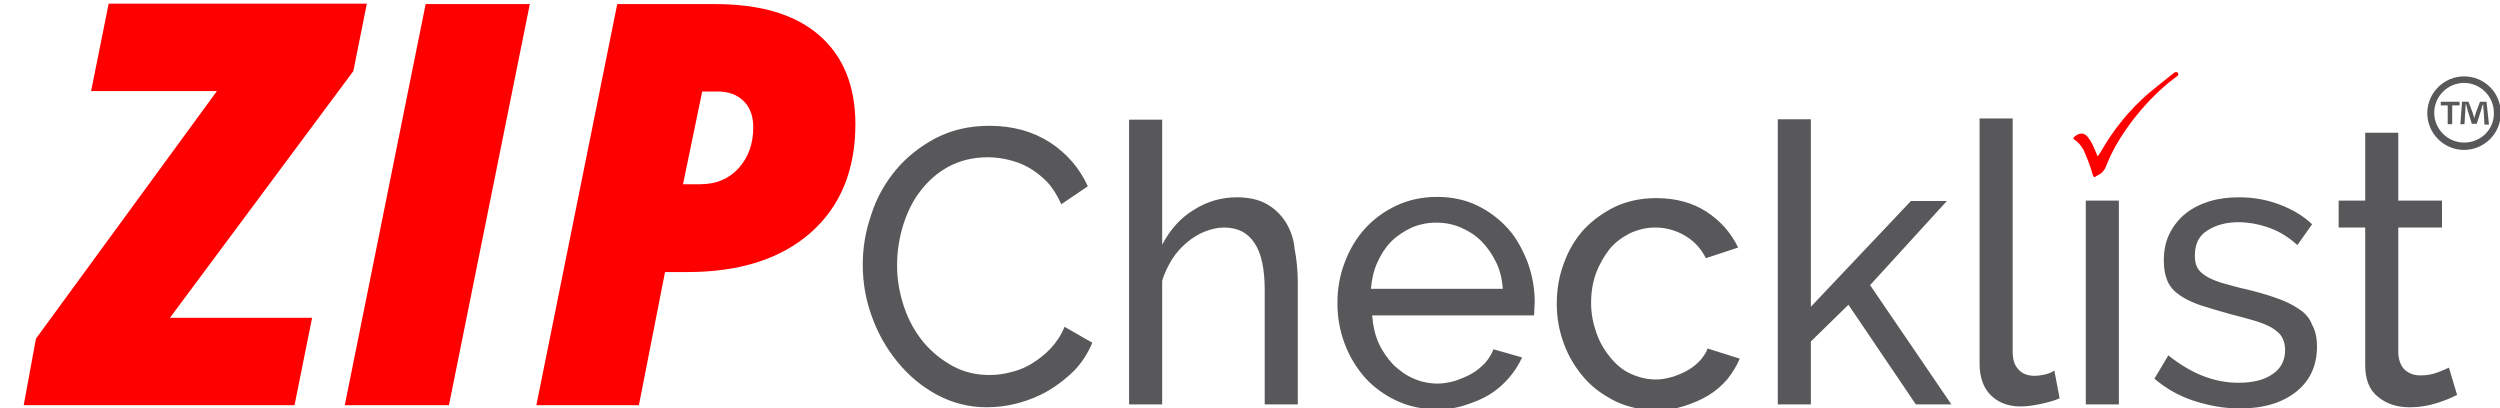<?xml version="1.0" encoding="utf-8"?>
<!-- Generator: Adobe Illustrator 18.0.0, SVG Export Plug-In . SVG Version: 6.00 Build 0)  -->
<!DOCTYPE svg PUBLIC "-//W3C//DTD SVG 1.1//EN" "http://www.w3.org/Graphics/SVG/1.1/DTD/svg11.dtd">
<svg version="1.1" id="Layer_1" xmlns="http://www.w3.org/2000/svg" xmlns:xlink="http://www.w3.org/1999/xlink" x="0px" y="0px"
	 viewBox="0 346 612 100" enable-background="new 0 346 612 100" xml:space="preserve">
<g>
	<g>
		<g>
			<path fill="#58585A" d="M597.4,371.8h1.8v4.6h1.1v-4.6h1.8v-0.9h-4.6V371.8L597.4,371.8z M608.7,370.9h-1.6l-1,2.7
				c-0.1,0.4-0.3,0.8-0.4,1.4l0,0c-0.1-0.6-0.3-1-0.4-1.4l-1-2.7h-1.6l-0.4,5.5h1l0.2-3.3c0-0.5,0.1-1,0.1-1.6h0.1
				c0.1,0.5,0.3,1.2,0.4,1.6l1,3.2h1.2l1-3.1c0.2-0.5,0.3-1.2,0.5-1.6h0.1c0,0.6,0,1.1,0.1,1.6l0.2,3.3h1.1L608.7,370.9z
				 M603.2,364.7c-4.9,0-9,4-9,9c0,4.9,4,9,9,9c4.9,0,9-4,9-9C612.2,368.7,608.2,364.7,603.2,364.7z M603.2,380.9
				c-4,0-7.3-3.3-7.3-7.3c0-4,3.3-7.3,7.3-7.3c4,0,7.3,3.3,7.3,7.3C610.6,377.7,607.3,380.9,603.2,380.9z M257.2,431.3
				c-1.4,1.5-3,2.7-4.6,3.7s-3.4,1.7-5.1,2.1c-1.8,0.5-3.6,0.7-5.3,0.7c-3.3,0-6.2-0.7-9-2.2c-2.7-1.5-5.1-3.4-7.2-5.9
				c-2-2.5-3.6-5.3-4.7-8.6c-1.1-3.3-1.7-6.6-1.7-10.2c0-3.2,0.5-6.4,1.4-9.5c1-3.2,2.3-6,4.2-8.5c1.9-2.5,4.2-4.6,7-6.1
				s6-2.3,9.6-2.3c1.6,0,3.3,0.2,5,0.6c1.7,0.4,3.4,1,5,1.9c1.6,0.9,3.1,2.1,4.5,3.5c1.4,1.5,2.5,3.3,3.5,5.5l6.5-4.4
				c-2-4.4-5.1-8-9.2-10.7c-4.2-2.7-9.1-4.1-14.9-4.1c-4.9,0-9.2,1-13.1,3c-3.8,2-7.1,4.6-9.8,7.8c-2.7,3.3-4.7,6.8-6,10.9
				c-1.4,4-2.1,8.1-2.1,12.2c0,4.4,0.7,8.6,2.2,12.7c1.5,4.2,3.6,7.9,6.3,11.2c2.7,3.3,5.9,6,9.6,8c3.7,2,7.8,3.1,12.2,3.1
				c2.5,0,5.1-0.3,7.7-1c2.6-0.7,5.1-1.7,7.5-3.1c2.3-1.4,4.4-3,6.3-4.9c1.9-2,3.3-4.2,4.4-6.8l-6.8-3.9
				C259.8,428,258.6,429.8,257.2,431.3z M314.7,400.3c-1.2-1.8-2.7-3.3-4.7-4.4s-4.4-1.6-7.2-1.6c-3.8,0-7.3,1-10.6,3.1
				c-3.3,2-5.8,4.9-7.7,8.5v-30.6h-8.1V445h8.1v-30.2c0.5-1.9,1.4-3.6,2.4-5.3c1-1.6,2.3-3,3.6-4.1c1.4-1.2,2.9-2.1,4.4-2.7
				s3.2-1,4.7-1c3.3,0,5.8,1.2,7.5,3.8c1.7,2.5,2.5,6.4,2.5,11.5v28h8.1v-29.9c0-2.9-0.3-5.7-0.8-8.3
				C316.7,404.3,315.8,402.1,314.7,400.3z M369.1,401.9c-2.1-2.3-4.6-4.2-7.5-5.6c-2.9-1.4-6.2-2.1-9.8-2.1c-3.6,0-6.9,0.7-9.9,2.1
				c-3,1.4-5.6,3.3-7.7,5.6c-2.1,2.3-3.8,5.1-5,8.3c-1.2,3.1-1.8,6.4-1.8,10s0.6,6.8,1.8,10c1.2,3.2,2.9,5.9,5,8.3
				c2.1,2.3,4.7,4.2,7.7,5.6s6.3,2.1,9.9,2.1c2.4,0,4.7-0.3,6.8-1c2.2-0.7,4.2-1.5,6-2.6c1.8-1.1,3.4-2.5,4.7-4
				c1.4-1.6,2.5-3.3,3.3-5.1l-7-2c-0.5,1.3-1.2,2.4-2.1,3.4c-1,1-2,1.9-3.3,2.6c-1.2,0.7-2.5,1.2-3.9,1.7c-1.4,0.4-2.9,0.7-4.3,0.7
				c-2.1,0-4-0.4-5.9-1.2c-1.9-0.8-3.5-2-5-3.4c-1.4-1.5-2.7-3.3-3.6-5.3c-0.9-2-1.4-4.3-1.6-6.8h39.6c0.1-0.3,0.1-0.8,0.1-1.4
				c0-0.6,0.1-1.2,0.1-1.9c0-3.3-0.6-6.5-1.7-9.6C372.7,407,371.2,404.2,369.1,401.9z M335.6,416.7c0.2-2.3,0.7-4.6,1.6-6.5
				c0.9-2,2-3.7,3.4-5.1c1.4-1.4,3.1-2.5,5-3.4c1.9-0.8,3.9-1.2,6-1.2s4.2,0.4,6,1.2c1.9,0.8,3.6,1.9,5,3.3c1.4,1.4,2.6,3.1,3.6,5.1
				s1.5,4.2,1.7,6.6C368.1,416.7,335.6,416.7,335.6,416.7z M416.4,434c-0.8,0.9-1.8,1.8-3,2.5c-1.1,0.7-2.4,1.2-3.8,1.7
				c-1.4,0.4-2.7,0.7-4.2,0.7c-2.2,0-4.2-0.5-6.2-1.4s-3.6-2.3-5-4c-1.4-1.7-2.6-3.7-3.4-6c-0.8-2.3-1.3-4.7-1.3-7.3
				c0-2.7,0.4-5.1,1.2-7.3c0.8-2.2,2-4.2,3.3-5.9c1.4-1.7,3.1-2.9,5-3.9c2-0.9,4-1.4,6.2-1.4c2.7,0,5.1,0.7,7.3,2
				c2.2,1.3,3.9,3.1,5.1,5.5l7.9-2.6c-1.8-3.7-4.4-6.6-7.8-8.8c-3.4-2.2-7.5-3.3-12.3-3.3c-3.6,0-7,0.7-10,2.1
				c-2.9,1.4-5.5,3.3-7.6,5.5c-2.1,2.3-3.8,5.1-4.9,8.2c-1.2,3.1-1.8,6.4-1.8,10s0.6,6.8,1.8,10c1.2,3.2,2.9,5.9,5,8.3
				s4.7,4.2,7.7,5.7c3,1.4,6.3,2.1,9.9,2.1c2.4,0,4.6-0.3,6.8-1c2.1-0.7,4.1-1.5,5.9-2.6c1.8-1.1,3.3-2.4,4.6-3.9
				c1.3-1.6,2.3-3.3,3.1-5.1l-7.9-2.5C417.8,432.1,417.2,433,416.4,434z M476.6,395.2h-8.8l-24.5,25.9v-45.9h-8.1v69.8h8.1v-15.4
				l9.2-9l16.5,24.4h8.7l-19.9-29.2L476.6,395.2z M500.5,437.7c-0.9,0.2-1.7,0.3-2.4,0.3c-1.7,0-3.1-0.5-4-1.6c-1-1-1.4-2.5-1.4-4.4
				v-57h-8.1v60c0,3.3,0.9,5.9,2.7,7.7c1.8,1.8,4.2,2.8,7.3,2.8c1.4,0,3-0.2,4.9-0.6c1.8-0.4,3.4-0.8,4.7-1.4l-1.3-6.8
				C502.2,437.2,501.4,437.5,500.5,437.7z M510.6,445h8.1v-49.9h-8.1V445z M562.7,421.6c-1.6-1.1-3.5-2-5.9-2.8
				c-2.3-0.8-5.1-1.6-8.3-2.3c-2-0.5-3.7-1-5.1-1.4c-1.4-0.5-2.6-1-3.5-1.6c-0.9-0.6-1.6-1.2-2-2c-0.4-0.8-0.6-1.7-0.6-2.9
				c0-2.9,1-4.9,3.1-6.2c2-1.3,4.6-2,7.5-2c2.6,0,5.2,0.5,7.7,1.4c2.5,0.9,4.7,2.3,6.8,4.2l3.6-5.1c-2.1-2-4.7-3.6-7.9-4.8
				c-3.1-1.2-6.4-1.8-10.1-1.8c-2.5,0-4.9,0.3-7.2,1c-2.2,0.7-4.2,1.7-5.8,3c-1.6,1.3-2.9,2.9-3.9,4.9c-1,2-1.4,4.2-1.4,6.6
				c0,2,0.3,3.6,0.9,5c0.6,1.4,1.6,2.5,2.9,3.4c1.4,1,3.1,1.8,5.1,2.5c2.1,0.7,4.6,1.4,7.4,2.2c2.3,0.6,4.2,1.1,5.9,1.6
				c1.7,0.5,3.1,1.1,4.2,1.7c1.1,0.7,2,1.4,2.5,2.3c0.5,0.9,0.8,1.9,0.8,3.1c0,2.6-1,4.6-3.1,6c-2,1.4-4.8,2.1-8.3,2.1
				c-3.1,0-6-0.6-8.8-1.7c-2.8-1.1-5.6-2.8-8.4-5l-3.4,5.7c2.7,2.3,5.9,4.2,9.6,5.4c3.7,1.2,7.5,1.9,11.3,1.9
				c5.8,0,10.4-1.4,13.8-4.1c3.4-2.7,5.1-6.4,5.1-11.1c0-2.1-0.4-3.9-1.2-5.3C565.4,423.9,564.3,422.6,562.7,421.6z M596.9,437.1
				c-1.3,0.5-2.7,0.8-4.4,0.8c-1.4,0-2.6-0.4-3.6-1.2s-1.6-2.1-1.8-4v-31h10.7v-6.6h-10.7v-16.6h-8.1v16.6h-6.5v6.6h6.5v33.6
				c0,3.6,1,6.2,3.2,7.9c2.1,1.7,4.7,2.5,7.6,2.5c1.3,0,2.5-0.1,3.7-0.3c1.2-0.2,2.3-0.5,3.3-0.8c1-0.3,1.9-0.7,2.7-1
				c0.8-0.3,1.4-0.7,2-0.9l-2-6.7C599.1,436.2,598.2,436.6,596.9,437.1z"/>
		</g>
	</g>
	<g>
		<g>
			<path fill="#FE0000" d="M76.4,423.8H41.6l44.9-60.4l3.3-16.5H26.6l-4.3,21.4h30.8L8.8,428.9l-3,16.3h66.3L76.4,423.8z"/>
			<path fill="#FE0000" d="M109.9,445.2l19.8-98.2h-25.5l-19.8,98.2H109.9z"/>
			<path fill="#FE0000" d="M200.5,354.6c-5.9-5.1-14.4-7.6-25.5-7.6h-23.9l-19.8,98.2h25.1l6.4-32.6h5.5c12.7,0,22.8-3.2,30.1-9.6
				c7.3-6.4,11-15.3,11-26.6C209.4,367,206.4,359.7,200.5,354.6z M171.9,368.4h3.8c2.7,0,4.8,0.8,6.4,2.4c1.6,1.6,2.3,3.8,2.3,6.4
				c0,4-1.2,7.3-3.6,10c-2.4,2.6-5.5,3.9-9.4,3.9h-4.2L171.9,368.4z"/>
		</g>
	</g>
	<path fill="#FE0000" d="M513.5,384.3c0.3-0.5,0.5-0.7,0.7-1c3.1-5.5,7-10.3,11.7-14.4c1.3-1.1,4.7-3.8,6.1-4.9
		c0.1-0.1,0.3-0.2,0.4-0.3c0.3-0.1,0.5-0.1,0.7,0.1c0.2,0.3,0.2,0.5,0,0.7c-0.1,0.2-0.4,0.3-0.6,0.5c-6.8,5-13.5,13.5-16.4,20.4
		c-0.3,0.6-0.5,1.3-0.8,1.9c-0.2,0.3-0.5,0.7-0.7,0.9c-0.4,0.4-0.9,0.6-1.4,0.9c-0.5,0.4-0.7,0.3-0.9-0.3c-0.7-2.5-1.3-3.9-2.2-6
		c-0.5-1-1.4-2.1-2.3-2.6c-0.3-0.2-0.3-0.5,0-0.7c1-0.9,2.4-1.3,3.4,0.2c0.8,1,1.3,2.2,1.8,3.4C513.1,383.4,513.3,383.7,513.5,384.3
		z"/>
</g>
</svg>
